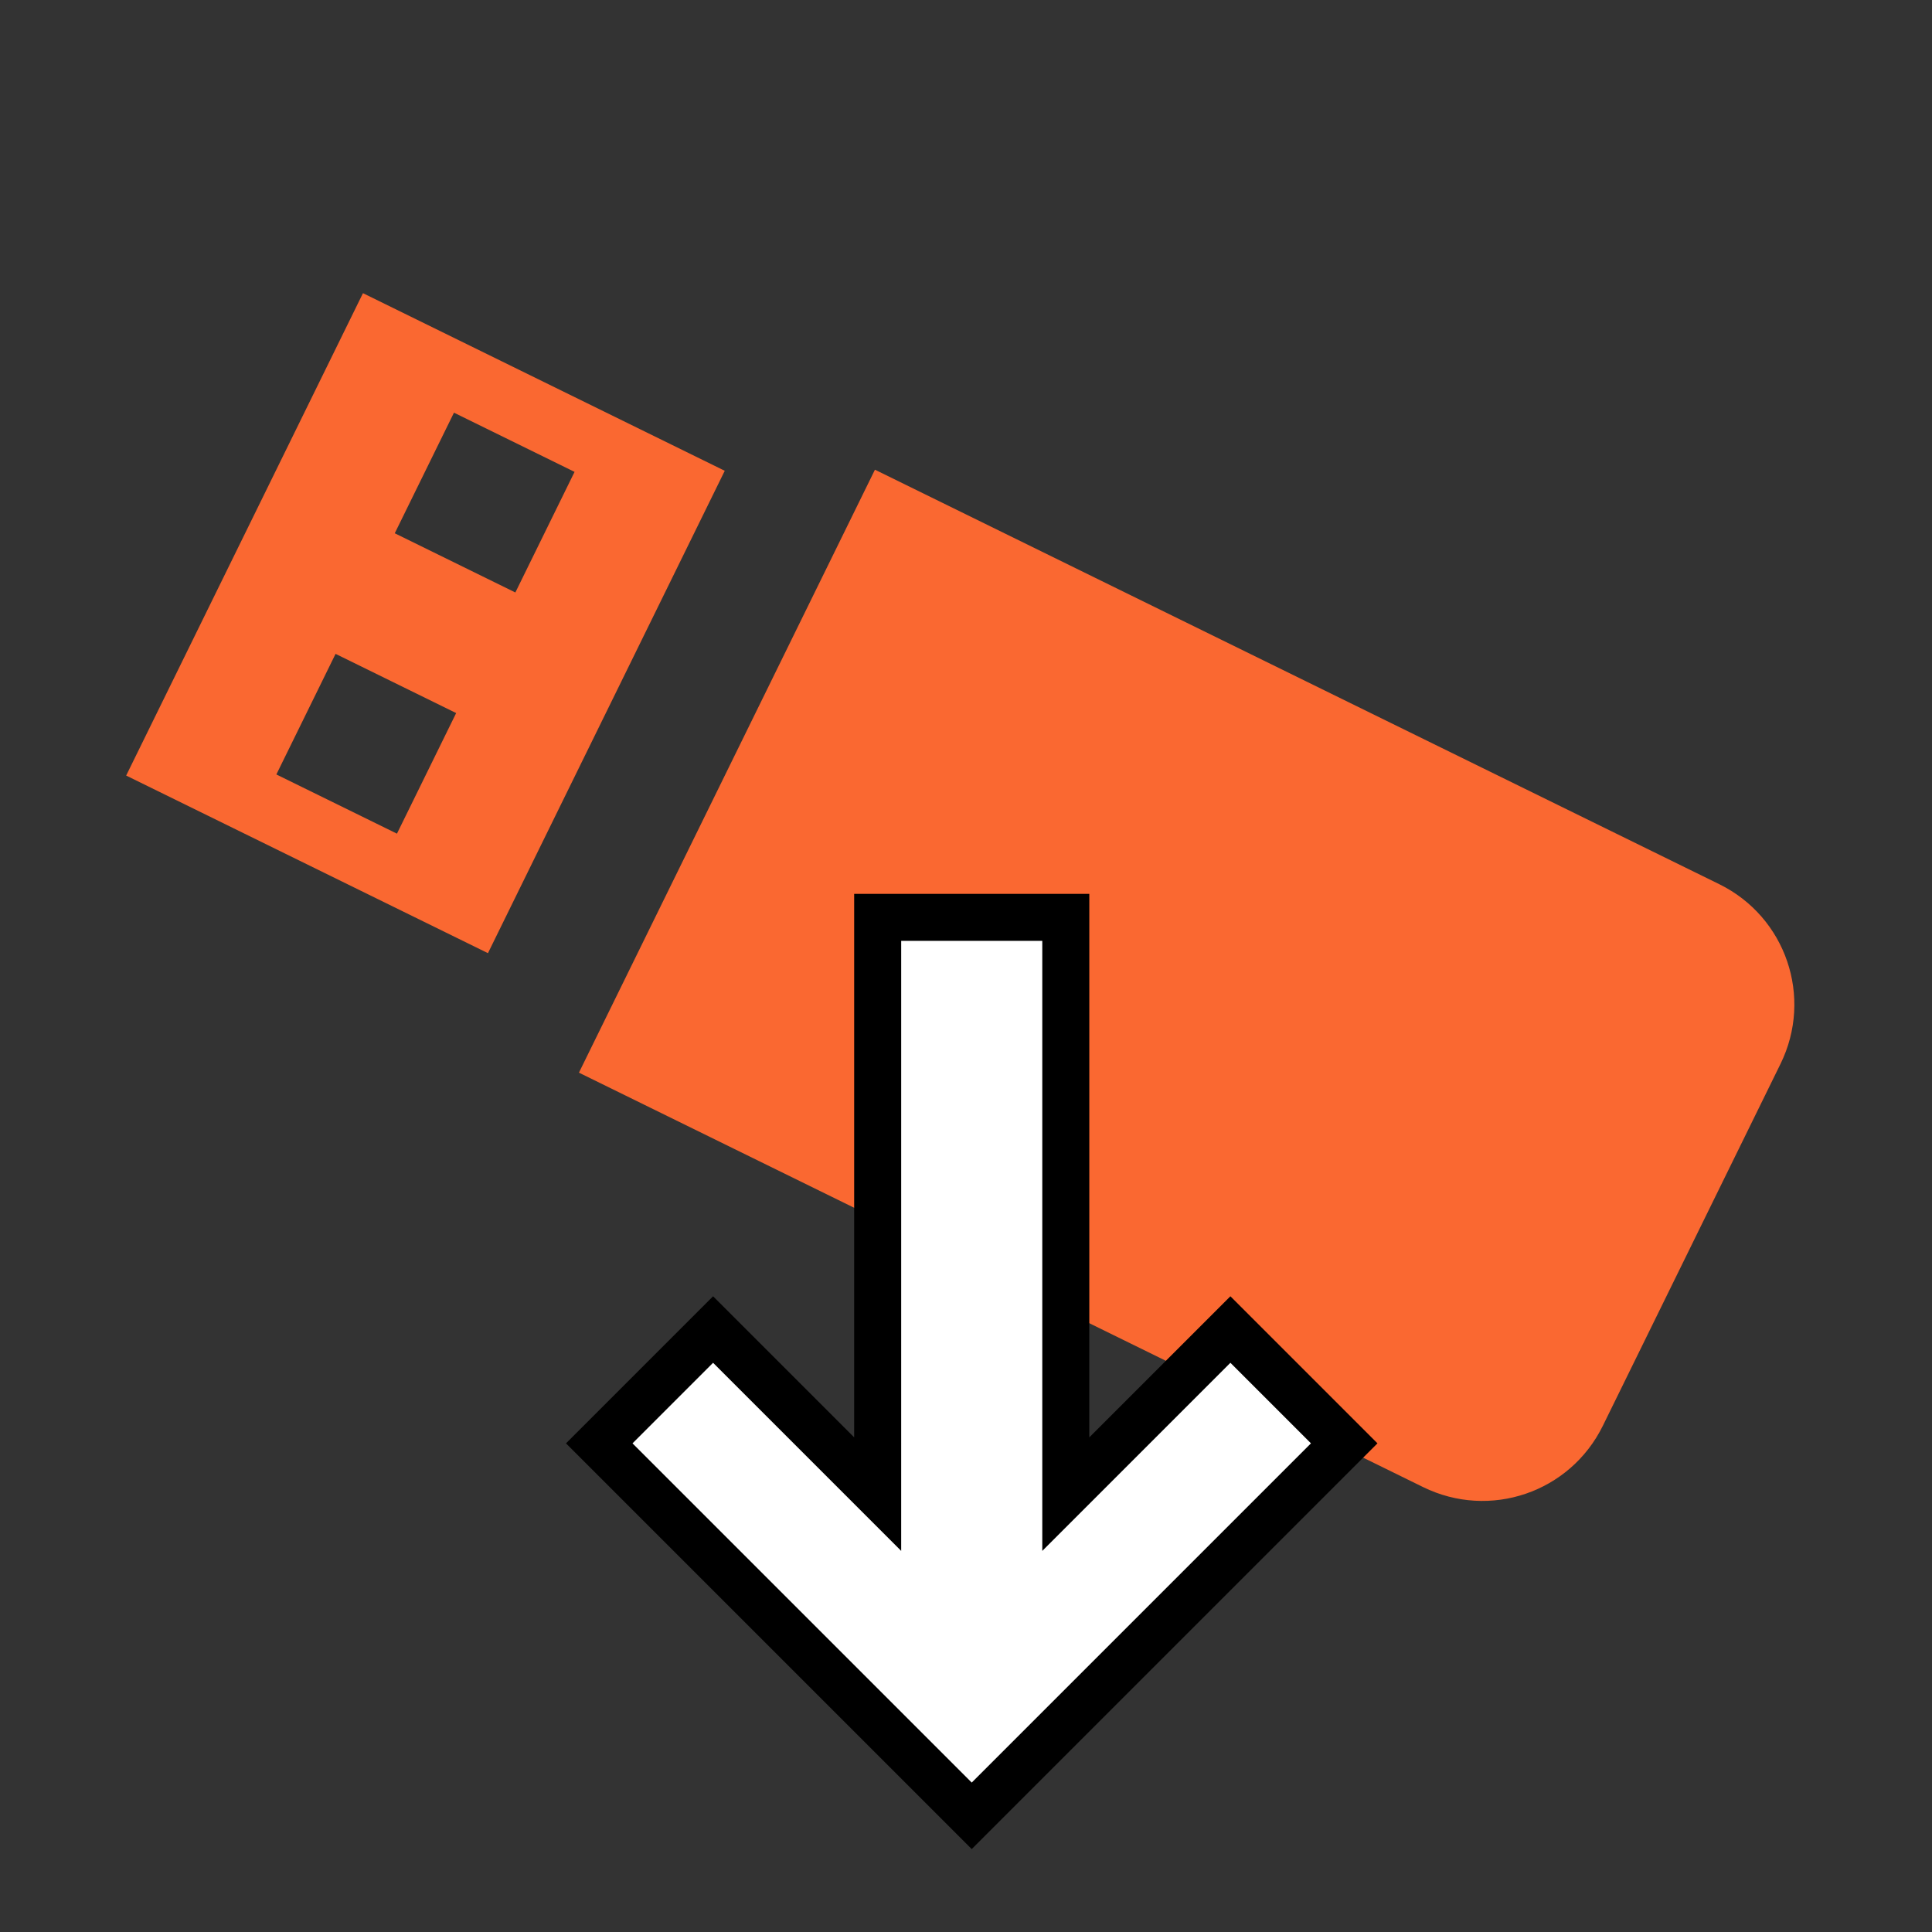 <?xml version="1.0" encoding="UTF-8" standalone="no"?>
<!-- Created with Inkscape (http://www.inkscape.org/) -->

<svg
   width="600"
   height="600"
   viewBox="0 0 158.75 158.75"
   version="1.1"
   id="svg5"
   xml:space="preserve"
   inkscape:version="1.2.2 (b0a8486541, 2022-12-01)"
   sodipodi:docname="update-available-usb.svg"
   xmlns:inkscape="http://www.inkscape.org/namespaces/inkscape"
   xmlns:sodipodi="http://sodipodi.sourceforge.net/DTD/sodipodi-0.dtd"
   xmlns="http://www.w3.org/2000/svg"
   xmlns:svg="http://www.w3.org/2000/svg"><rect x="0" y="0" width="158.75" height="158.75" fill="#333333" stroke="none"/><sodipodi:namedview
     id="namedview7"
     pagecolor="#000000"
     bordercolor="#000000"
     borderopacity="0.25"
     inkscape:showpageshadow="2"
     inkscape:pageopacity="0"
     inkscape:pagecheckerboard="0"
     inkscape:deskcolor="#d1d1d1"
     inkscape:document-units="mm"
     showgrid="false"
     inkscape:zoom="0.7483165"
     inkscape:cx="400.23172"
     inkscape:cy="347.44657"
     inkscape:window-width="1920"
     inkscape:window-height="1019"
     inkscape:window-x="0"
     inkscape:window-y="567"
     inkscape:window-maximized="1"
     inkscape:current-layer="layer1" /><defs
     id="defs2" /><g
     inkscape:label="Layer 1"
     inkscape:groupmode="layer"
     id="layer1"><path
       style="fill:#fa6831;fill-opacity:1;stroke:none;stroke-width:11.039;stroke-miterlimit:4;stroke-dasharray:none;stroke-opacity:1"
       d="M 10.367,63.726 40.094,78.32 59.552,38.684 29.825,24.09 Z m 12.341,-0.09 4.865,-9.909 9.909,4.865 -4.865,9.909 z m 9.729,-19.818 4.865,-9.909 9.909,4.865 -4.865,9.909 z m 15.133,44.321 69.363,34.052 c 5.49,2.695 12.079,0.445 14.774,-5.044 l 14.594,-29.727 c 2.695,-5.49 0.445,-12.079 -5.044,-14.774 L 71.893,38.594 Z"
       id="rect814"
       inkscape:connector-curvature="0" /><path
       d="m 72.118,75.379 h 15.457 v 47.392 l 13.525,-13.525 9.352,9.352 -30.606,30.606 -30.606,-30.606 9.352,-9.352 13.525,13.525 z"
       id="path2"
       style="fill:#ffffff;stroke:#000000;stroke-width:3.864;fill-opacity:1"
       sodipodi:nodetypes="cccccccccc" /></g></svg>

